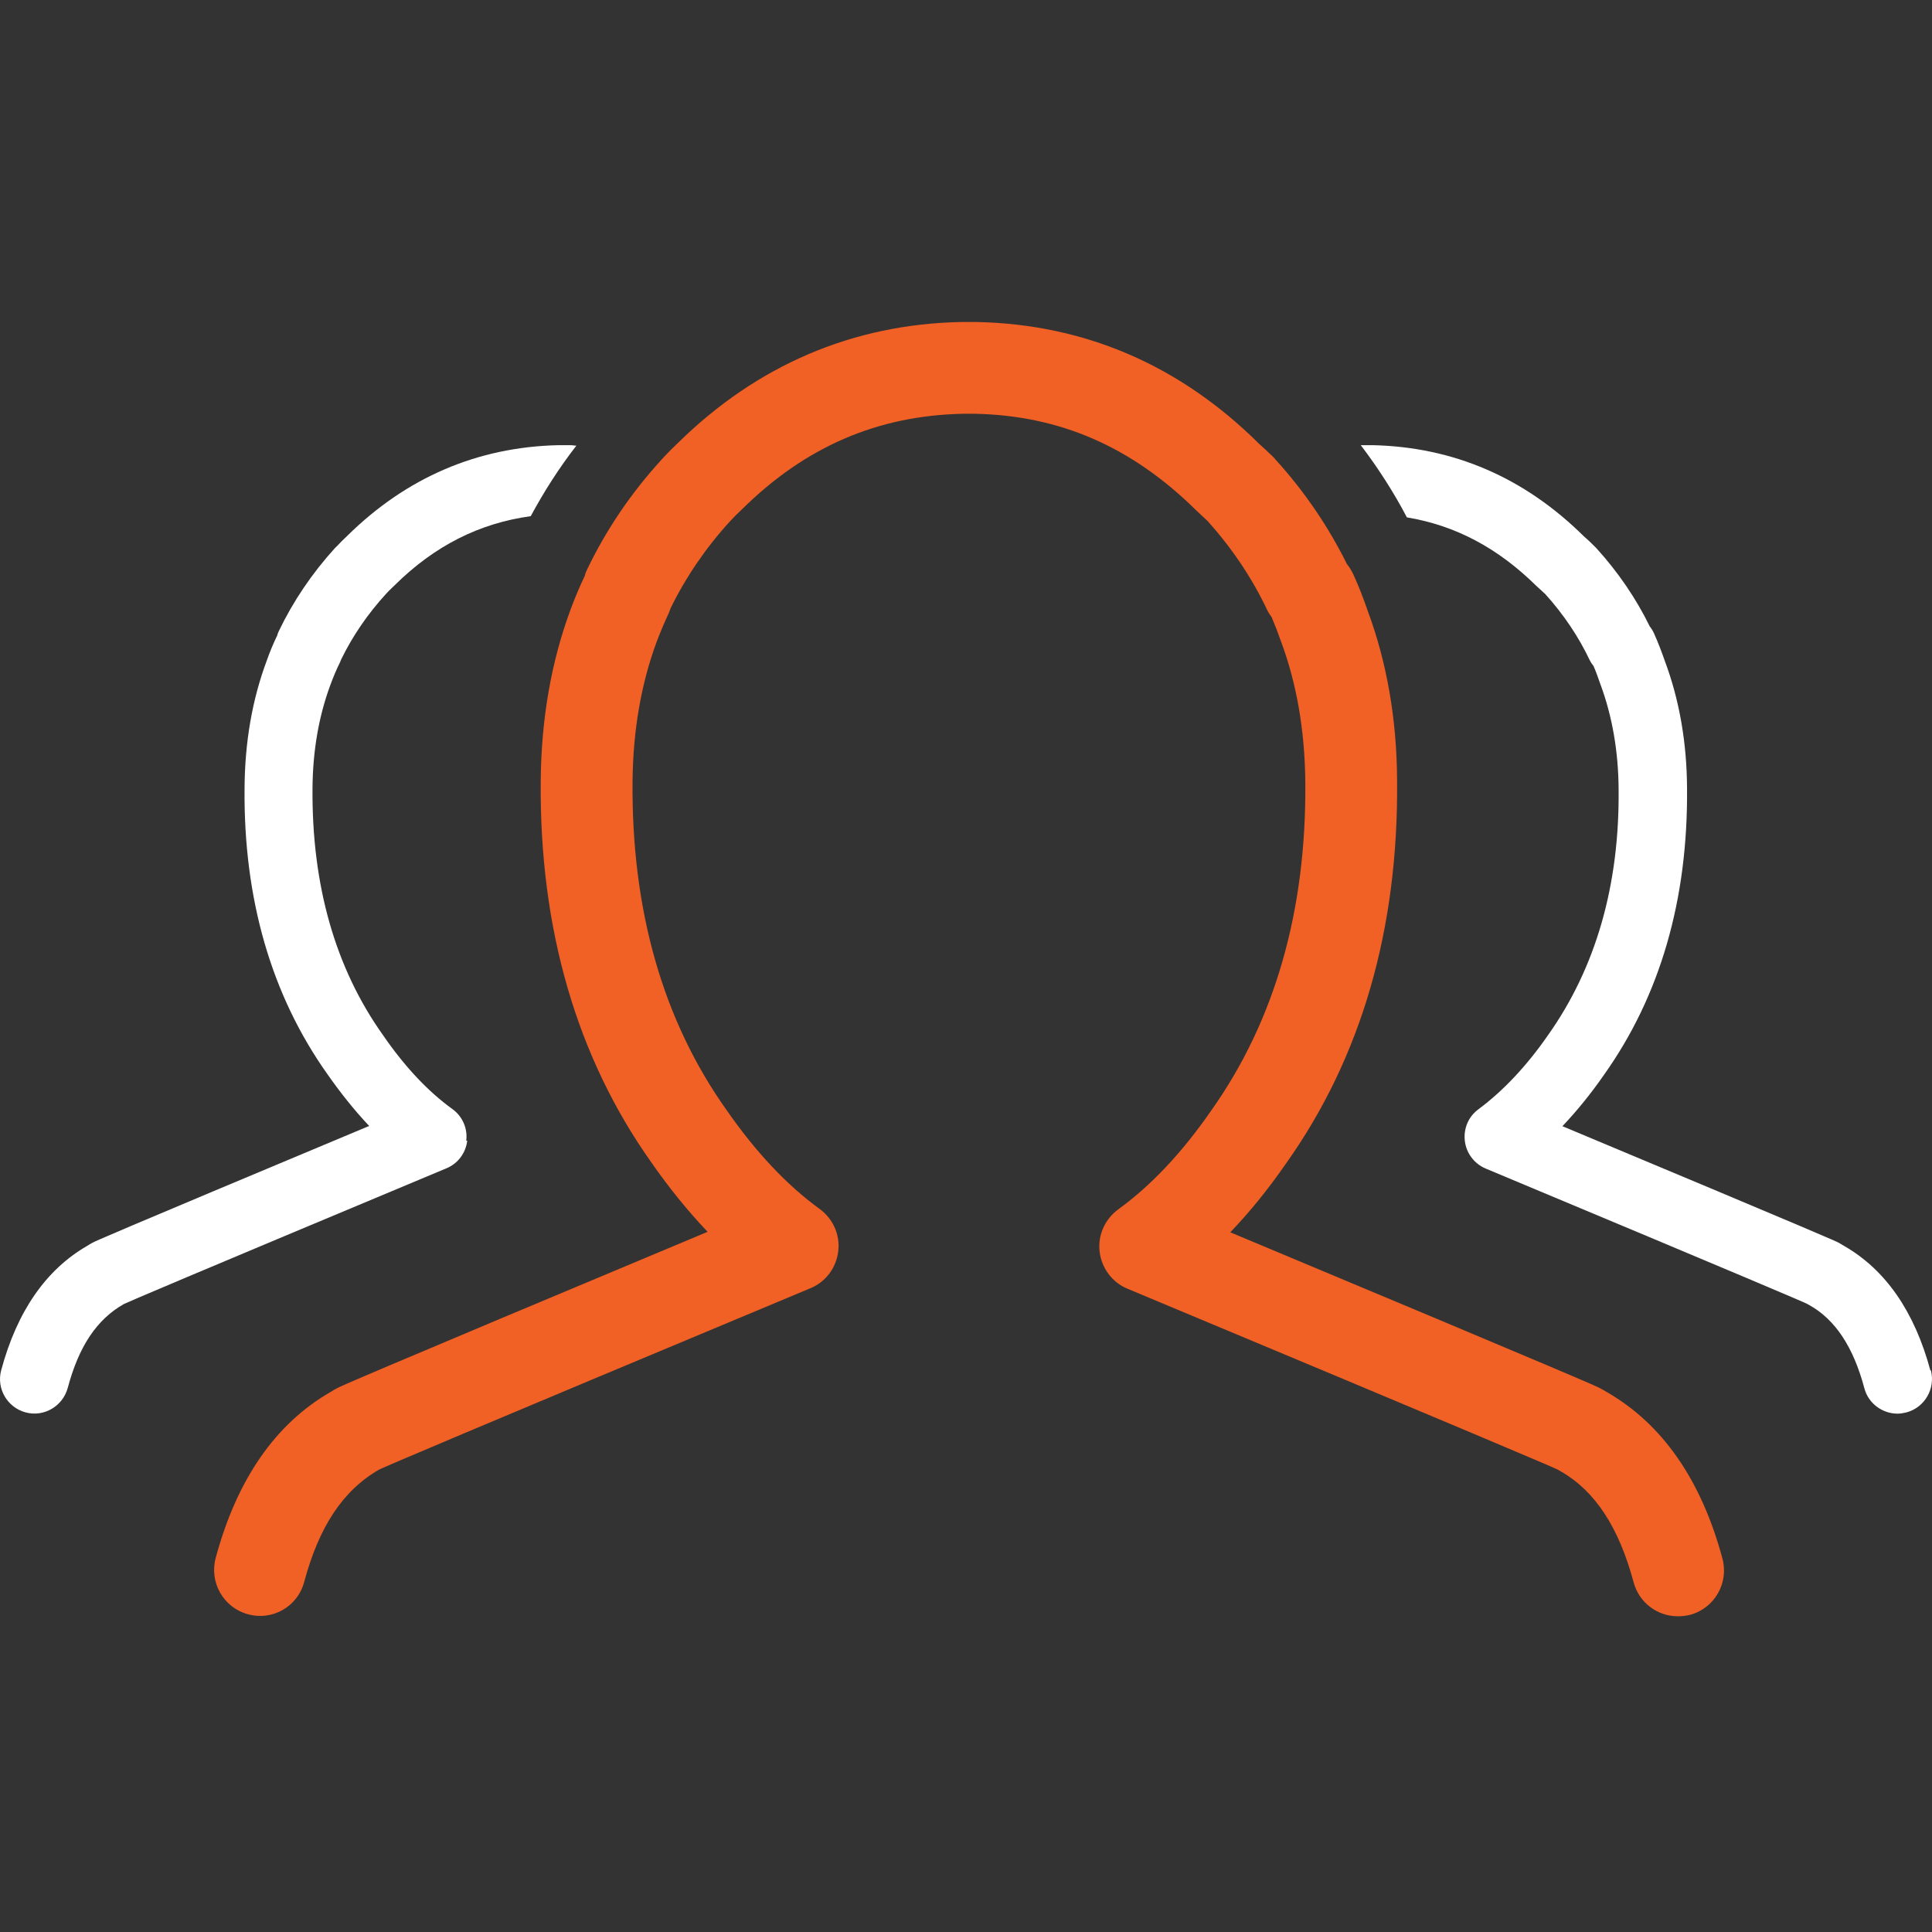 <svg width="24" height="24" viewBox="0 0 24 24" fill="none" xmlns="http://www.w3.org/2000/svg">
<rect x="0" y="0" width="24" height="24" fill="#333333" stroke="none"/>
<path d="M20.842 20.078C20.59 20.078 20.362 19.91 20.294 19.658C20.11 18.972 19.814 18.52 19.387 18.277C19.374 18.271 19.362 18.262 19.349 18.255C19.272 18.218 18.458 17.869 14.006 16.009C13.816 15.931 13.685 15.753 13.66 15.551C13.635 15.345 13.725 15.146 13.89 15.024C14.299 14.728 14.685 14.317 15.043 13.8C15.838 12.681 16.23 11.307 16.215 9.715C16.209 9.079 16.109 8.496 15.916 7.976C15.878 7.867 15.838 7.764 15.797 7.667C15.775 7.636 15.754 7.605 15.741 7.577C15.554 7.181 15.305 6.811 15.003 6.474C14.965 6.44 14.915 6.39 14.863 6.343C14.059 5.549 13.168 5.162 12.111 5.14H11.962C10.902 5.162 10.005 5.549 9.22 6.324C9.163 6.377 9.117 6.424 9.07 6.474C8.768 6.804 8.522 7.166 8.332 7.552C8.322 7.574 8.316 7.599 8.31 7.611C8.254 7.73 8.204 7.851 8.157 7.973C7.964 8.496 7.864 9.076 7.858 9.699C7.842 11.304 8.235 12.678 9.026 13.79C9.388 14.311 9.774 14.722 10.182 15.018C10.348 15.139 10.438 15.339 10.413 15.545C10.388 15.75 10.257 15.925 10.067 16.003C5.614 17.863 4.801 18.212 4.711 18.255C4.259 18.514 3.963 18.966 3.779 19.651C3.698 19.957 3.386 20.137 3.081 20.053C2.779 19.972 2.598 19.661 2.679 19.355C2.941 18.38 3.421 17.685 4.109 17.29C4.134 17.274 4.162 17.258 4.19 17.243C4.253 17.212 4.362 17.155 8.79 15.302C8.547 15.046 8.313 14.759 8.092 14.441C7.163 13.133 6.699 11.534 6.717 9.696C6.724 8.929 6.848 8.219 7.088 7.571C7.141 7.428 7.2 7.287 7.266 7.15C7.266 7.15 7.266 7.147 7.266 7.144C7.272 7.122 7.281 7.1 7.291 7.079C7.528 6.583 7.842 6.119 8.226 5.701C8.232 5.695 8.25 5.676 8.257 5.667C8.303 5.617 8.363 5.558 8.425 5.499C9.407 4.536 10.591 4.028 11.937 4C11.974 4 12.008 4 12.046 4C12.061 4 12.096 4 12.133 4C13.476 4.028 14.657 4.536 15.642 5.514C15.685 5.552 15.748 5.611 15.813 5.673C15.822 5.683 15.841 5.701 15.847 5.711C16.206 6.106 16.502 6.543 16.732 7.007C16.763 7.044 16.788 7.088 16.81 7.132C16.878 7.281 16.938 7.434 16.991 7.59C17.227 8.225 17.352 8.936 17.355 9.693C17.374 11.541 16.91 13.139 15.975 14.454C15.757 14.769 15.526 15.055 15.283 15.308C19.708 17.159 19.817 17.215 19.873 17.243C19.91 17.262 19.938 17.28 19.966 17.296C20.652 17.692 21.135 18.386 21.397 19.362C21.478 19.667 21.297 19.979 20.995 20.06C20.945 20.072 20.895 20.078 20.848 20.078H20.842Z" fill="#F16024"/>
<path d="M23.98 17.025C23.784 16.296 23.425 15.775 22.911 15.479C22.892 15.467 22.87 15.454 22.843 15.439C22.802 15.417 22.721 15.376 19.409 13.99C19.589 13.8 19.764 13.585 19.926 13.351C20.624 12.369 20.97 11.173 20.957 9.789C20.954 9.222 20.861 8.693 20.683 8.216C20.643 8.101 20.599 7.985 20.549 7.873C20.534 7.839 20.515 7.808 20.493 7.78C20.322 7.431 20.1 7.107 19.832 6.811C19.826 6.804 19.811 6.789 19.804 6.783C19.758 6.736 19.711 6.692 19.677 6.664C18.938 5.932 18.056 5.552 17.05 5.53C17.022 5.53 16.997 5.53 16.985 5.53C16.956 5.53 16.931 5.53 16.904 5.53C17.119 5.813 17.312 6.113 17.477 6.427C18.078 6.527 18.605 6.804 19.091 7.284C19.131 7.318 19.169 7.356 19.197 7.381C19.424 7.633 19.611 7.91 19.751 8.207C19.761 8.225 19.776 8.25 19.795 8.272C19.826 8.344 19.854 8.422 19.882 8.503C20.026 8.892 20.104 9.328 20.107 9.805C20.119 10.998 19.823 12.024 19.228 12.862C18.96 13.248 18.67 13.553 18.368 13.778C18.243 13.868 18.178 14.018 18.197 14.174C18.215 14.326 18.315 14.457 18.455 14.516C21.786 15.909 22.397 16.171 22.453 16.199C22.462 16.205 22.472 16.211 22.481 16.215C22.799 16.395 23.023 16.732 23.16 17.246C23.21 17.436 23.385 17.561 23.572 17.561C23.609 17.561 23.646 17.554 23.684 17.545C23.911 17.483 24.045 17.249 23.986 17.021L23.98 17.025Z" fill="white"/>
<path d="M5.792 14.17C5.811 14.018 5.745 13.868 5.621 13.778C5.315 13.557 5.025 13.248 4.758 12.859C4.165 12.027 3.873 10.998 3.882 9.796C3.885 9.328 3.96 8.895 4.106 8.503C4.141 8.409 4.178 8.319 4.222 8.231C4.225 8.222 4.234 8.203 4.24 8.188C4.38 7.901 4.567 7.627 4.792 7.381C4.826 7.343 4.863 7.309 4.904 7.269C5.399 6.779 5.957 6.499 6.593 6.412C6.758 6.106 6.945 5.813 7.16 5.536C7.135 5.536 7.11 5.53 7.085 5.53C7.057 5.53 7.032 5.53 7.02 5.53C6.992 5.53 6.967 5.53 6.939 5.53C5.932 5.552 5.047 5.932 4.312 6.658C4.265 6.702 4.222 6.745 4.187 6.783C4.181 6.789 4.169 6.801 4.162 6.807C3.876 7.122 3.642 7.468 3.464 7.839C3.458 7.854 3.449 7.87 3.446 7.886C3.446 7.886 3.446 7.886 3.446 7.889C3.396 7.992 3.352 8.097 3.315 8.203C3.134 8.686 3.041 9.219 3.038 9.793C3.025 11.167 3.371 12.363 4.066 13.342C4.231 13.578 4.405 13.796 4.586 13.987C1.274 15.373 1.193 15.414 1.146 15.439C1.124 15.451 1.103 15.464 1.084 15.476C0.57 15.772 0.211 16.292 0.015 17.021C-0.047 17.249 0.09 17.483 0.317 17.545C0.545 17.607 0.778 17.47 0.841 17.243C0.978 16.729 1.199 16.392 1.539 16.199C1.604 16.168 2.215 15.906 5.546 14.513C5.689 14.454 5.786 14.323 5.804 14.17H5.792Z" fill="white"/>
</svg>
